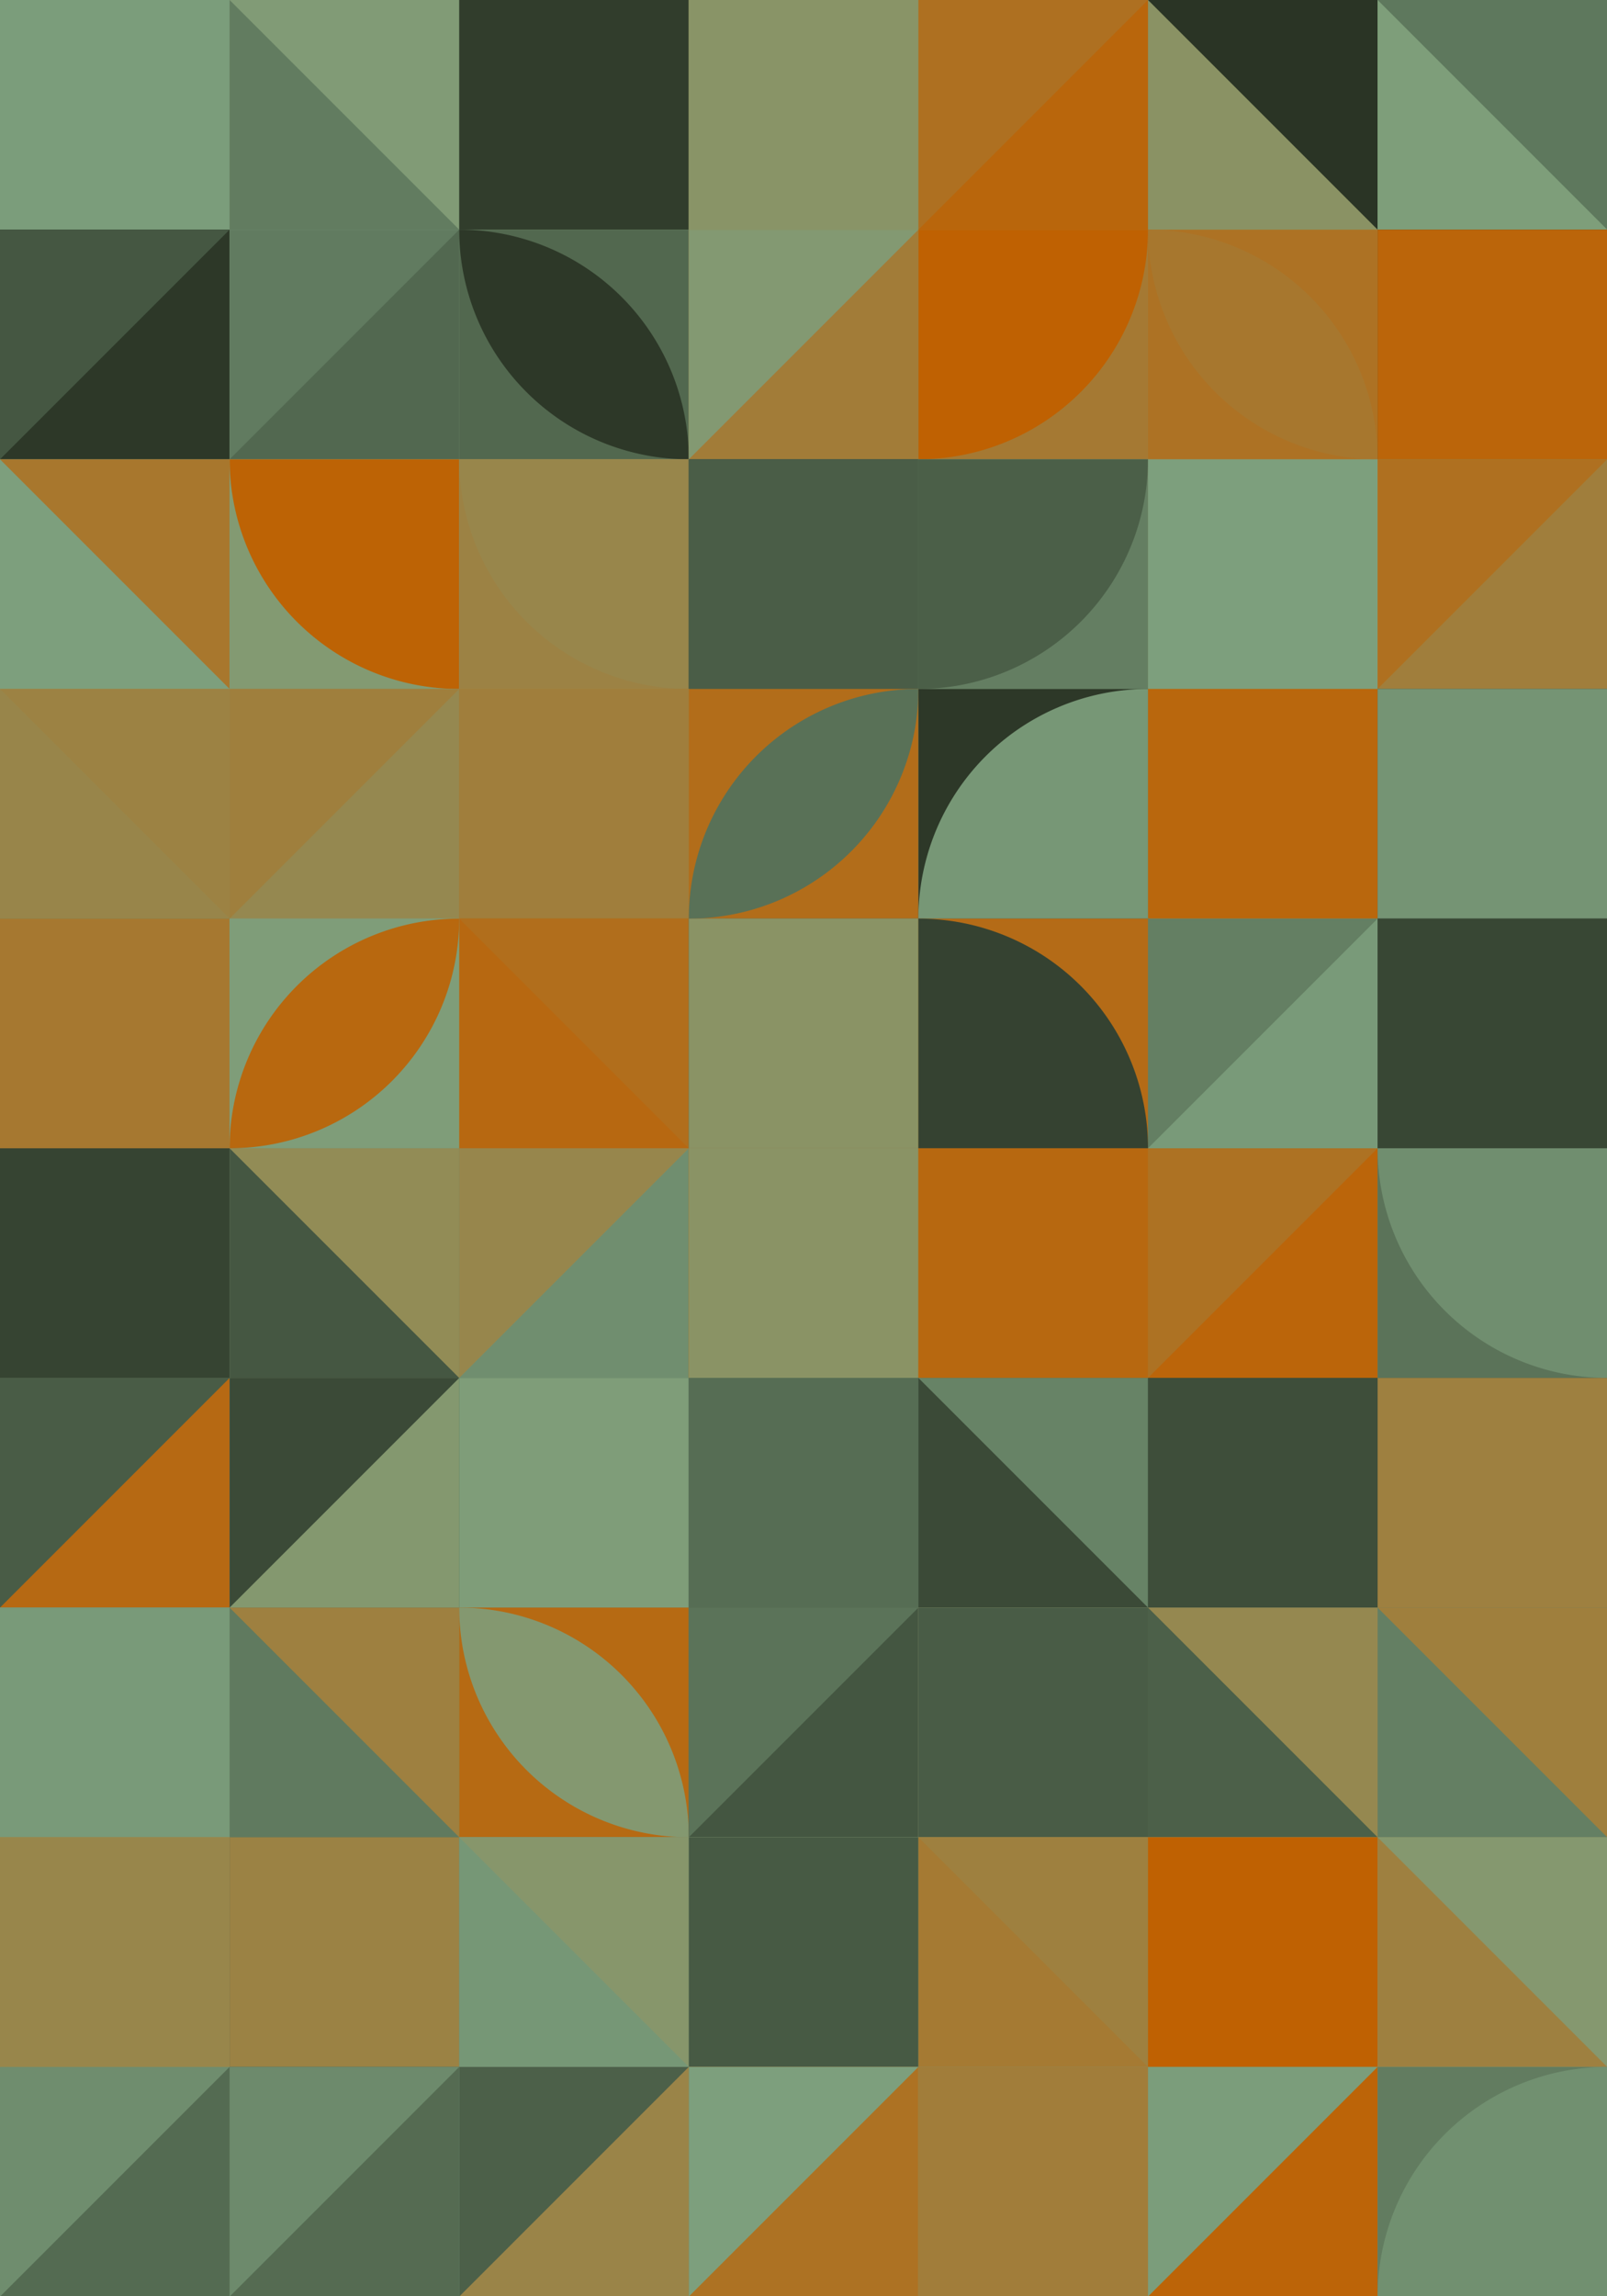 <?xml version="1.0" standalone="no"?><svg xmlns:xlink="http://www.w3.org/1999/xlink" xmlns="http://www.w3.org/2000/svg" viewBox="0 0 1000 1428.58" preserveAspectRatio="xMaxYMax slice"><g transform="scale(2.044)"><rect x="0" y="0" width="489.3" height="699" fill="#7D9F7D"/><rect x="0" y="0" width="69.9" height="69.9" fill="#a7782f"/><rect x="0" y="0" width="69.9" height="69.9" fill="#7b9d7b"/><rect x="69.9" y="0" width="69.9" height="69.9" fill="#819b76"/><polygon points="69.9,0 139.8,69.9 69.9,69.9" fill="#627c60"/><rect x="139.8" y="0" width="69.9" height="69.9" fill="#708f6f"/><rect x="139.8" y="0" width="69.9" height="69.9" fill="#313d2c"/><rect x="209.7" y="0" width="69.9" height="69.9" fill="#958951"/><rect x="209.7" y="0" width="69.9" height="69.9" fill="#899467"/><rect x="279.6" y="0" width="69.9" height="69.9" fill="#ae7021"/><polygon points="349.5,0 349.5,69.9 279.6,69.9" fill="#b9660c"/><rect x="349.5" y="0" width="69.9" height="69.9" fill="#8a9264"/><polygon points="349.5,0 419.4,0 419.4,69.9" fill="#2a3425"/><rect x="419.4" y="0" width="69.9" height="69.9" fill="#7e9e7a"/><polygon points="419.4,0 489.3,0 489.3,69.9" fill="#5e785d"/><rect x="0" y="69.9" width="69.9" height="69.9" fill="#2d3828"/><polygon points="0,69.9 69.9,69.9 0,139.8" fill="#455742"/><rect x="69.9" y="69.9" width="69.9" height="69.9" fill="#617b60"/><polygon points="139.8,69.9 139.8,139.8 69.9,139.8" fill="#526850"/><rect x="139.8" y="69.9" width="69.9" height="69.9" fill="#52684f"/><path d="M 139.8 69.9 A 69.9 69.9 0 0 1  209.7 139.8 L 139.8 69.9 A 69.9 69.9 0 0 0 209.7 139.8" fill="#2d3828"/><rect x="209.7" y="69.9" width="69.9" height="69.9" fill="#a27c38"/><polygon points="209.7,69.9 279.6,69.9 209.7,139.8" fill="#839972"/><rect x="279.6" y="69.9" width="69.9" height="69.9" fill="#a57933"/><path d="M 279.6 139.8 A 69.9 69.9 0 0 0 349.5 69.9 L 279.6 69.9" fill="#bf6102"/><rect x="349.5" y="69.9" width="69.9" height="69.9" fill="#ad7224"/><path d="M 349.5 69.9 A 69.9 69.9 0 0 1  419.4 139.8 L 349.5 69.9 A 69.9 69.9 0 0 0 419.4 139.8" fill="#a7772e"/><rect x="419.4" y="69.9" width="69.9" height="69.9" fill="#2c3728"/><rect x="419.4" y="69.9" width="69.9" height="69.9" fill="#bb650a"/><rect x="0" y="139.8" width="69.9" height="69.9" fill="#a8772d"/><polygon points="0,139.8 69.9,209.7 0,209.7" fill="#7d9f7d"/><rect x="69.9" y="139.8" width="69.9" height="69.9" fill="#839a72"/><path d="M 69.9 139.8 A 69.9 69.9 0 0 0 139.8 209.7 L 139.8 139.8" fill="#bd6305"/><rect x="139.8" y="139.8" width="69.9" height="69.9" fill="#9c8244"/><path d="M 139.8 139.8 A 69.9 69.9 0 0 0 209.7 209.7 L 209.7 139.8" fill="#98864b"/><rect x="209.7" y="139.8" width="69.9" height="69.9" fill="#323e2d"/><rect x="209.7" y="139.8" width="69.9" height="69.9" fill="#4a5d47"/><rect x="279.6" y="139.8" width="69.9" height="69.9" fill="#647e62"/><path d="M 279.6 209.7 A 69.9 69.9 0 0 0 349.5 139.8 L 279.6 139.8" fill="#4b5f48"/><rect x="349.5" y="139.8" width="69.9" height="69.9" fill="#b06f1e"/><rect x="349.5" y="139.8" width="69.9" height="69.9" fill="#7d9f7d"/><rect x="419.4" y="139.8" width="69.9" height="69.9" fill="#a07e3c"/><polygon points="419.4,139.8 489.3,139.8 419.4,209.7" fill="#af7020"/><rect x="0" y="209.7" width="69.9" height="69.9" fill="#9c8243"/><polygon points="0,209.7 69.9,279.6 0,279.6" fill="#98854a"/><rect x="69.9" y="209.7" width="69.9" height="69.9" fill="#958850"/><polygon points="69.9,209.7 139.8,209.7 69.9,279.6" fill="#9f7f3d"/><rect x="139.8" y="209.7" width="69.9" height="69.9" fill="#b16e1c"/><rect x="139.8" y="209.7" width="69.9" height="69.9" fill="#a07e3c"/><rect x="209.7" y="209.7" width="69.9" height="69.9" fill="#b26d1a"/><path d="M 209.7 279.6 A 69.9 69.9 0 0 1  279.6 209.7 L 209.7 279.6 A 69.9 69.9 0 0 0 279.6 209.7" fill="#597157"/><rect x="279.6" y="209.7" width="69.9" height="69.9" fill="#2d3828"/><path d="M 279.6 279.6 A 69.9 69.9 0 0 1  349.5 209.7 L 349.5 279.6" fill="#779776"/><rect x="349.5" y="209.7" width="69.9" height="69.9" fill="#7d9f7d"/><rect x="349.5" y="209.7" width="69.9" height="69.9" fill="#b9670d"/><rect x="419.4" y="209.7" width="69.9" height="69.9" fill="#303d2c"/><rect x="419.4" y="209.7" width="69.9" height="69.9" fill="#759474"/><rect x="0" y="279.6" width="69.9" height="69.9" fill="#688467"/><rect x="0" y="279.6" width="69.9" height="69.9" fill="#a67830"/><rect x="69.9" y="279.6" width="69.9" height="69.9" fill="#7f9d79"/><path d="M 69.9 349.5 A 69.9 69.9 0 0 1  139.8 279.6 L 69.9 349.5 A 69.9 69.9 0 0 0 139.8 279.6" fill="#b8680f"/><rect x="139.8" y="279.6" width="69.9" height="69.9" fill="#b76811"/><polygon points="139.8,279.6 209.7,279.6 209.7,349.5" fill="#b16e1c"/><rect x="209.7" y="279.6" width="69.9" height="69.9" fill="#465843"/><rect x="209.7" y="279.6" width="69.9" height="69.9" fill="#8a9365"/><rect x="279.6" y="279.6" width="69.9" height="69.9" fill="#b46b17"/><path d="M 279.6 279.6 A 69.9 69.9 0 0 1 349.5 349.5 L 279.6 349.5" fill="#354231"/><rect x="349.5" y="279.6" width="69.9" height="69.9" fill="#647f63"/><polygon points="419.4,279.6 419.4,349.5 349.5,349.5" fill="#799a79"/><rect x="419.4" y="279.6" width="69.9" height="69.9" fill="#42533f"/><rect x="419.4" y="279.6" width="69.9" height="69.9" fill="#384734"/><rect x="0" y="349.5" width="69.9" height="69.9" fill="#b26d1a"/><rect x="0" y="349.5" width="69.9" height="69.9" fill="#364432"/><rect x="69.9" y="349.5" width="69.9" height="69.9" fill="#455742"/><polygon points="69.9,349.5 139.8,349.5 139.8,419.4" fill="#928c56"/><rect x="139.8" y="349.5" width="69.9" height="69.9" fill="#97864c"/><polygon points="209.7,349.5 209.7,419.4 139.8,419.4" fill="#708e6f"/><rect x="209.7" y="349.5" width="69.9" height="69.9" fill="#bf6101"/><rect x="209.7" y="349.5" width="69.9" height="69.9" fill="#8a9365"/><rect x="279.6" y="349.5" width="69.9" height="69.9" fill="#9f7f3d"/><rect x="279.6" y="349.5" width="69.9" height="69.9" fill="#b76810"/><rect x="349.5" y="349.5" width="69.9" height="69.9" fill="#ad7223"/><polygon points="419.4,349.5 419.4,419.4 349.5,419.4" fill="#bb650a"/><rect x="419.4" y="349.5" width="69.9" height="69.9" fill="#5b7359"/><path d="M 419.4 349.5 A 69.9 69.9 0 0 0 489.3 419.4 L 489.3 349.5" fill="#708e6f"/><rect x="0" y="419.4" width="69.9" height="69.9" fill="#495c46"/><polygon points="69.9,419.4 69.9,489.3 0,489.3" fill="#b66913"/><rect x="69.9" y="419.4" width="69.9" height="69.9" fill="#84986f"/><polygon points="69.9,419.4 139.8,419.4 69.9,489.3" fill="#3b4a37"/><rect x="139.8" y="419.4" width="69.9" height="69.9" fill="#465842"/><rect x="139.8" y="419.4" width="69.9" height="69.9" fill="#7f9d79"/><rect x="209.7" y="419.4" width="69.9" height="69.9" fill="#586f55"/><rect x="209.7" y="419.4" width="69.9" height="69.9" fill="#566d54"/><rect x="279.6" y="419.4" width="69.9" height="69.9" fill="#3b4a37"/><polygon points="279.6,419.4 349.5,419.4 349.5,489.3" fill="#678366"/><rect x="349.5" y="419.4" width="69.9" height="69.9" fill="#2c3728"/><rect x="349.5" y="419.4" width="69.9" height="69.9" fill="#3e4e3a"/><rect x="419.4" y="419.4" width="69.9" height="69.9" fill="#2e3929"/><rect x="419.4" y="419.4" width="69.9" height="69.9" fill="#9e8040"/><rect x="0" y="489.3" width="69.9" height="69.9" fill="#779776"/><rect x="0" y="489.3" width="69.9" height="69.9" fill="#799a79"/><rect x="69.9" y="489.3" width="69.9" height="69.9" fill="#607a5f"/><polygon points="69.9,489.3 139.8,489.3 139.8,559.2" fill="#9e8040"/><rect x="139.8" y="489.3" width="69.9" height="69.9" fill="#b66a13"/><path d="M 139.8 489.3 A 69.9 69.9 0 0 1  209.7 559.2 L 139.8 489.3 A 69.9 69.9 0 0 0 209.7 559.2" fill="#849870"/><rect x="209.7" y="489.3" width="69.9" height="69.9" fill="#445641"/><polygon points="209.7,489.3 279.6,489.3 209.7,559.2" fill="#5b7359"/><rect x="279.6" y="489.3" width="69.9" height="69.9" fill="#8c9161"/><rect x="279.6" y="489.3" width="69.9" height="69.9" fill="#495c46"/><rect x="349.5" y="489.3" width="69.9" height="69.9" fill="#4c6049"/><polygon points="349.5,489.3 419.4,489.3 419.4,559.2" fill="#958850"/><rect x="419.4" y="489.3" width="69.9" height="69.9" fill="#9f7f3d"/><polygon points="419.4,489.3 489.3,559.2 419.4,559.2" fill="#647f63"/><rect x="0" y="559.2" width="69.9" height="69.9" fill="#9e803f"/><rect x="0" y="559.2" width="69.9" height="69.9" fill="#98864b"/><rect x="69.9" y="559.2" width="69.9" height="69.9" fill="#4b5e48"/><rect x="69.9" y="559.2" width="69.9" height="69.9" fill="#9b8244"/><rect x="139.8" y="559.2" width="69.9" height="69.9" fill="#769776"/><polygon points="139.8,559.2 209.7,559.2 209.7,629.1" fill="#87966b"/><rect x="209.7" y="559.2" width="69.9" height="69.9" fill="#85976e"/><rect x="209.7" y="559.2" width="69.9" height="69.9" fill="#475a44"/><rect x="279.6" y="559.2" width="69.9" height="69.9" fill="#a57a33"/><polygon points="279.6,559.2 349.5,559.2 349.5,629.1" fill="#9e803f"/><rect x="349.5" y="559.2" width="69.9" height="69.9" fill="#a7782f"/><rect x="349.5" y="559.2" width="69.9" height="69.9" fill="#bf6102"/><rect x="419.4" y="559.2" width="69.9" height="69.9" fill="#85986f"/><polygon points="419.4,559.2 489.3,629.1 419.4,629.1" fill="#9e8040"/><rect x="0" y="629.1" width="69.9" height="69.9" fill="#6f8d6e"/><polygon points="69.9,629.1 69.9,699 0,699" fill="#546b52"/><rect x="69.9" y="629.1" width="69.9" height="69.9" fill="#556b52"/><polygon points="69.9,629.1 139.8,629.1 69.9,699" fill="#6d8a6c"/><rect x="139.8" y="629.1" width="69.9" height="69.9" fill="#4c6049"/><polygon points="209.7,629.1 209.7,699 139.8,699" fill="#9a8448"/><rect x="209.7" y="629.1" width="69.9" height="69.9" fill="#ad7223"/><polygon points="209.7,629.1 279.6,629.1 209.7,699" fill="#7d9f7d"/><rect x="279.6" y="629.1" width="69.9" height="69.9" fill="#a17d3a"/><rect x="279.6" y="629.1" width="69.9" height="69.9" fill="#a17d3a"/><rect x="349.5" y="629.1" width="69.9" height="69.9" fill="#7b9d7b"/><polygon points="419.4,629.1 419.4,699 349.5,699" fill="#bc6408"/><rect x="419.4" y="629.1" width="69.9" height="69.9" fill="#627c60"/><path d="M 419.4 699 A 69.9 69.9 0 0 1  489.3 629.1 L 489.3 699" fill="#719070"/></g></svg>